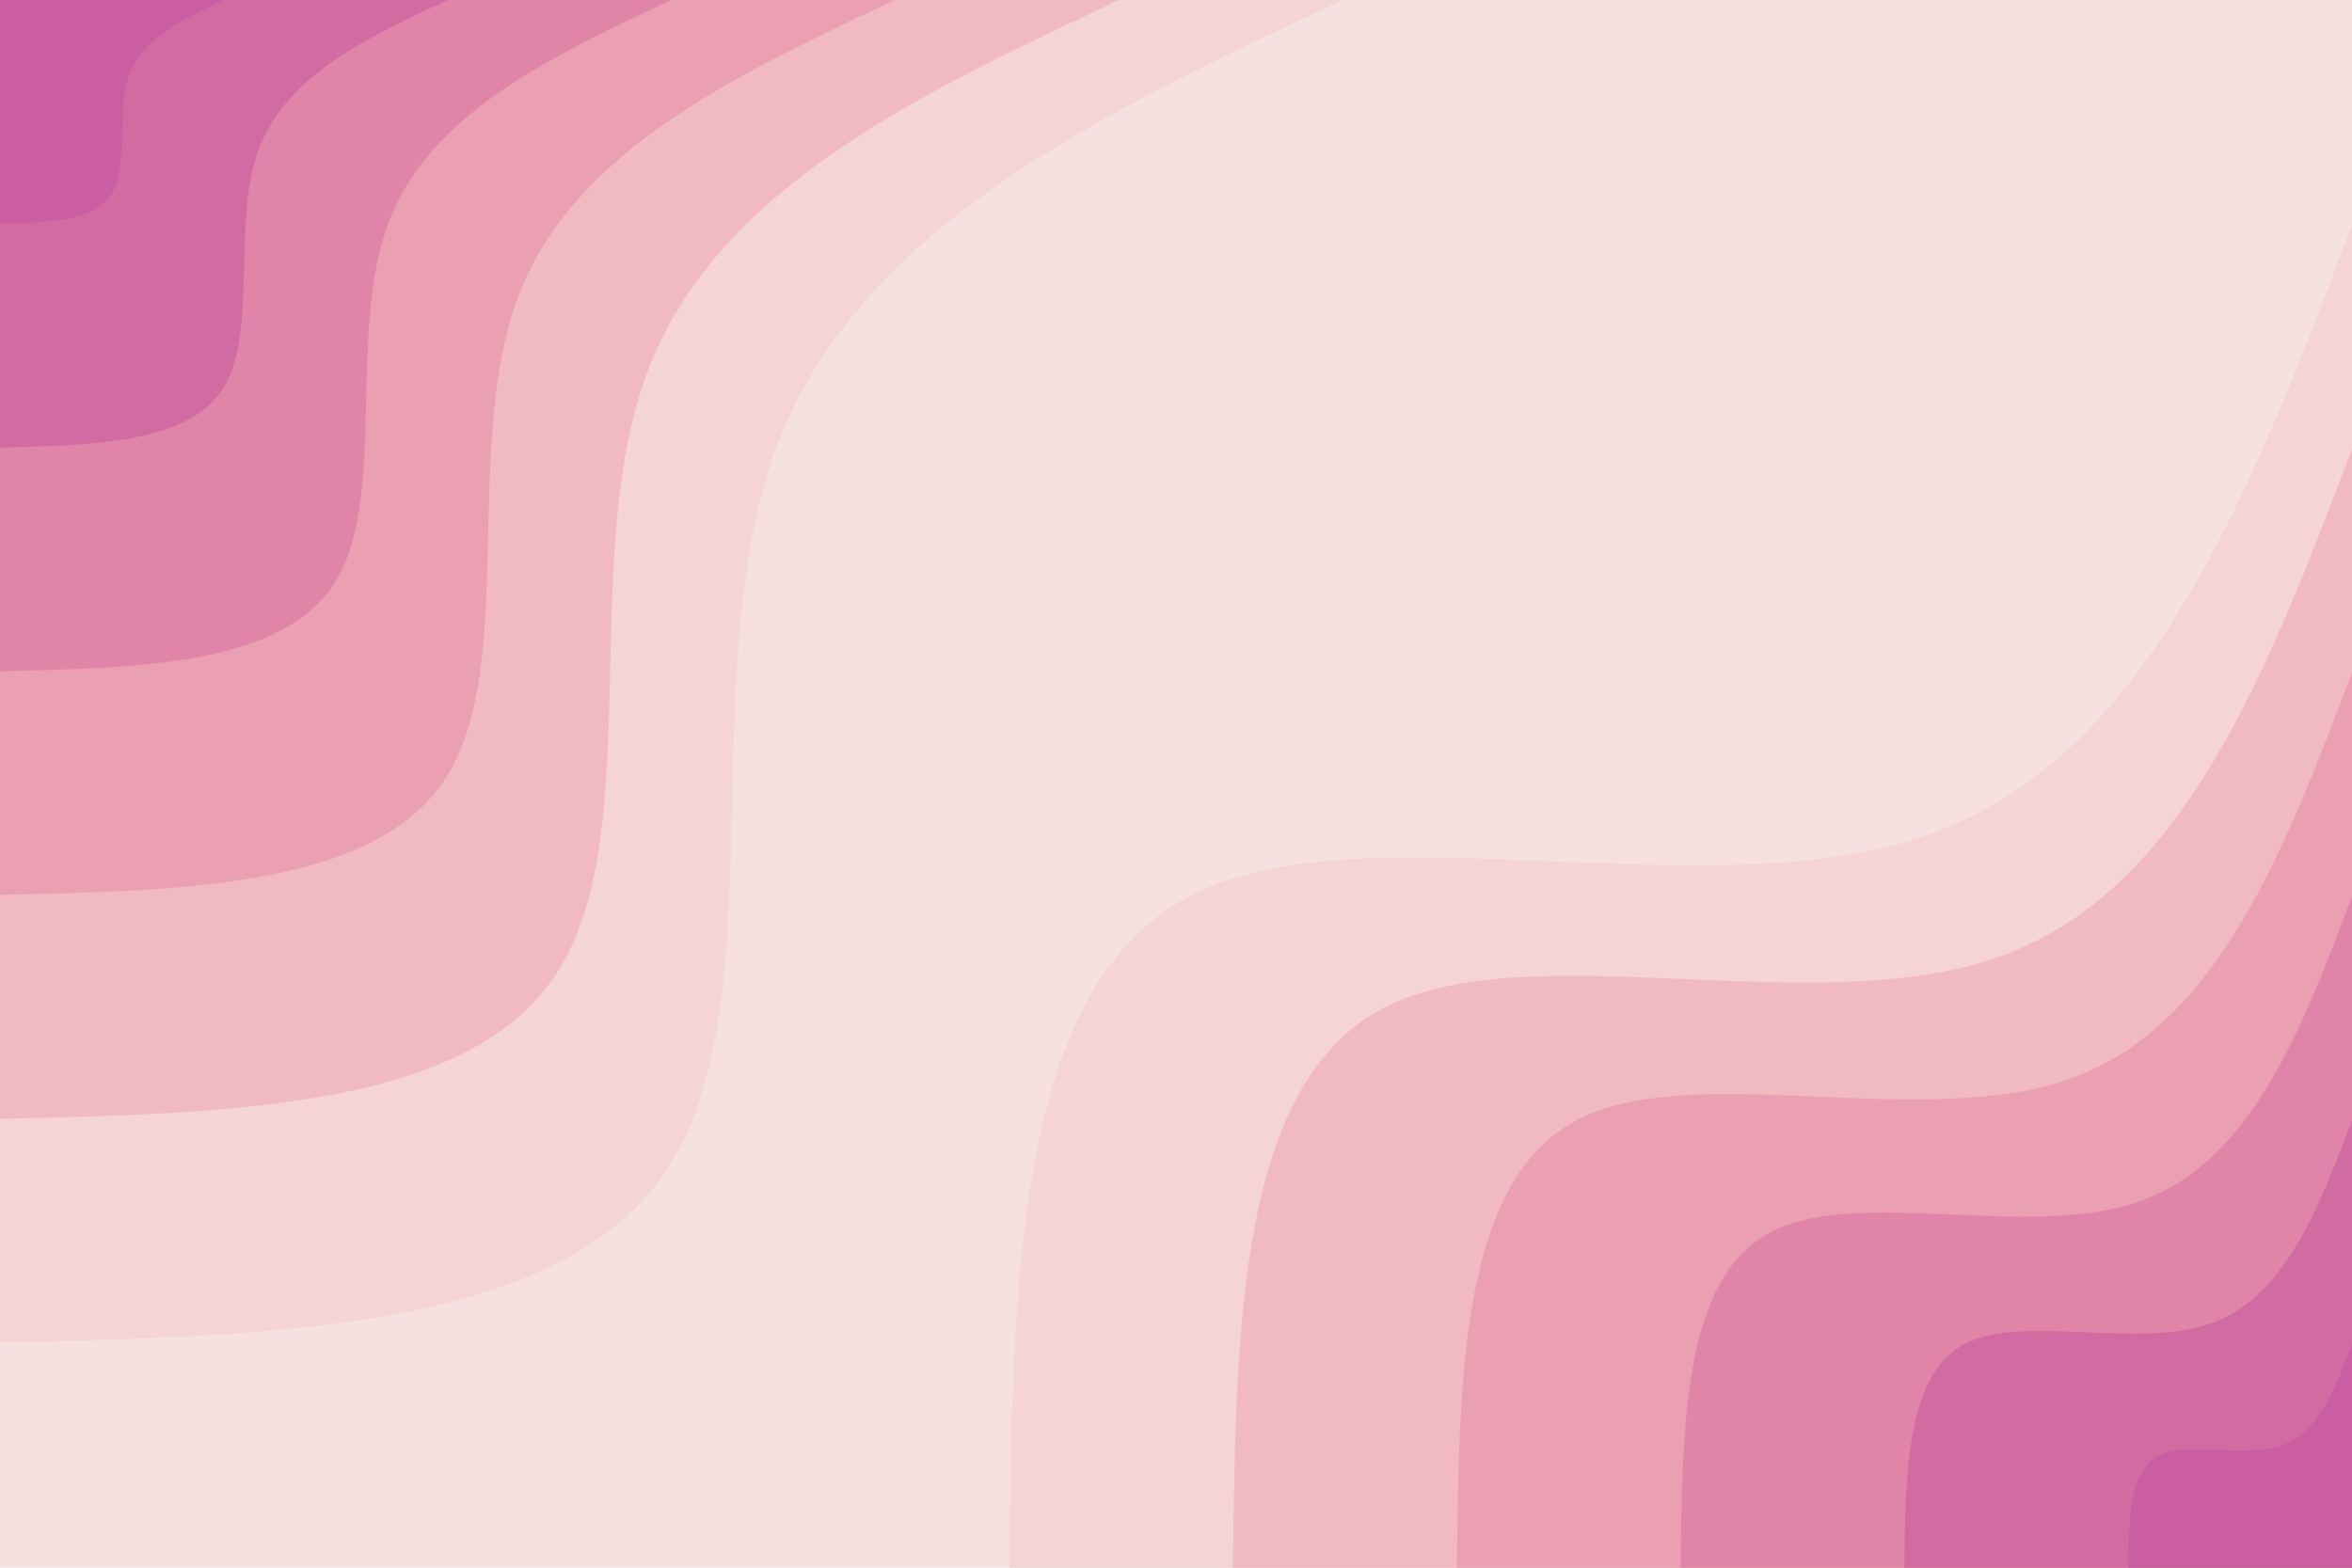 <svg id="visual" viewBox="0 0 900 600" width="900" height="600" xmlns="http://www.w3.org/2000/svg" xmlns:xlink="http://www.w3.org/1999/xlink" version="1.1"><rect x="0" y="0" width="900" height="600" fill="#F6E1E0"></rect><defs><linearGradient id="grad1_0" x1="33.3%" y1="100%" x2="100%" y2="0%"><stop offset="20%" stop-color="#cb5ea2" stop-opacity="1"></stop><stop offset="80%" stop-color="#cb5ea2" stop-opacity="1"></stop></linearGradient></defs><defs><linearGradient id="grad1_1" x1="33.3%" y1="100%" x2="100%" y2="0%"><stop offset="20%" stop-color="#cb5ea2" stop-opacity="1"></stop><stop offset="80%" stop-color="#da78a5" stop-opacity="1"></stop></linearGradient></defs><defs><linearGradient id="grad1_2" x1="33.3%" y1="100%" x2="100%" y2="0%"><stop offset="20%" stop-color="#e692ad" stop-opacity="1"></stop><stop offset="80%" stop-color="#da78a5" stop-opacity="1"></stop></linearGradient></defs><defs><linearGradient id="grad1_3" x1="33.3%" y1="100%" x2="100%" y2="0%"><stop offset="20%" stop-color="#e692ad" stop-opacity="1"></stop><stop offset="80%" stop-color="#eeacb9" stop-opacity="1"></stop></linearGradient></defs><defs><linearGradient id="grad1_4" x1="33.3%" y1="100%" x2="100%" y2="0%"><stop offset="20%" stop-color="#f3c7ca" stop-opacity="1"></stop><stop offset="80%" stop-color="#eeacb9" stop-opacity="1"></stop></linearGradient></defs><defs><linearGradient id="grad1_5" x1="33.3%" y1="100%" x2="100%" y2="0%"><stop offset="20%" stop-color="#f3c7ca" stop-opacity="1"></stop><stop offset="80%" stop-color="#f6e1e0" stop-opacity="1"></stop></linearGradient></defs><defs><linearGradient id="grad2_0" x1="0%" y1="100%" x2="66.7%" y2="0%"><stop offset="20%" stop-color="#cb5ea2" stop-opacity="1"></stop><stop offset="80%" stop-color="#cb5ea2" stop-opacity="1"></stop></linearGradient></defs><defs><linearGradient id="grad2_1" x1="0%" y1="100%" x2="66.7%" y2="0%"><stop offset="20%" stop-color="#da78a5" stop-opacity="1"></stop><stop offset="80%" stop-color="#cb5ea2" stop-opacity="1"></stop></linearGradient></defs><defs><linearGradient id="grad2_2" x1="0%" y1="100%" x2="66.7%" y2="0%"><stop offset="20%" stop-color="#da78a5" stop-opacity="1"></stop><stop offset="80%" stop-color="#e692ad" stop-opacity="1"></stop></linearGradient></defs><defs><linearGradient id="grad2_3" x1="0%" y1="100%" x2="66.7%" y2="0%"><stop offset="20%" stop-color="#eeacb9" stop-opacity="1"></stop><stop offset="80%" stop-color="#e692ad" stop-opacity="1"></stop></linearGradient></defs><defs><linearGradient id="grad2_4" x1="0%" y1="100%" x2="66.7%" y2="0%"><stop offset="20%" stop-color="#eeacb9" stop-opacity="1"></stop><stop offset="80%" stop-color="#f3c7ca" stop-opacity="1"></stop></linearGradient></defs><defs><linearGradient id="grad2_5" x1="0%" y1="100%" x2="66.7%" y2="0%"><stop offset="20%" stop-color="#f6e1e0" stop-opacity="1"></stop><stop offset="80%" stop-color="#f3c7ca" stop-opacity="1"></stop></linearGradient></defs><g transform="translate(900, 600)"><path d="M-513.8 0C-512.6 -111 -511.3 -222 -445 -256.9C-378.6 -291.8 -247 -250.5 -162 -280.6C-77 -310.7 -38.5 -412.3 0 -513.8L0 0Z" fill="#f5d4d4"></path><path d="M-428.2 0C-427.1 -92.5 -426.1 -185 -370.8 -214.1C-315.5 -243.1 -205.8 -208.7 -135 -233.8C-64.2 -258.9 -32.1 -343.5 0 -428.2L0 0Z" fill="#f1b9c0"></path><path d="M-342.5 0C-341.7 -74 -340.9 -148 -296.6 -171.3C-252.4 -194.5 -164.7 -167 -108 -187.1C-51.3 -207.1 -25.7 -274.8 0 -342.5L0 0Z" fill="#ea9fb2"></path><path d="M-256.9 0C-256.3 -55.5 -255.7 -111 -222.5 -128.4C-189.3 -145.9 -123.5 -125.2 -81 -140.3C-38.5 -155.4 -19.2 -206.1 0 -256.9L0 0Z" fill="#e185a8"></path><path d="M-171.3 0C-170.9 -37 -170.4 -74 -148.3 -85.6C-126.2 -97.3 -82.3 -83.5 -54 -93.5C-25.7 -103.6 -12.8 -137.4 0 -171.3L0 0Z" fill="#d36ba3"></path><path d="M-85.6 0C-85.4 -18.5 -85.2 -37 -74.2 -42.8C-63.1 -48.6 -41.2 -41.7 -27 -46.8C-12.8 -51.8 -6.4 -68.7 0 -85.6L0 0Z" fill="#cb5ea2"></path></g><g transform="translate(0, 0)"><path d="M513.8 0C421 43.6 328.3 87.1 297 171.5C265.8 255.9 296.1 381.1 256.9 445C217.6 508.8 108.8 511.3 0 513.8L0 0Z" fill="#f5d4d4"></path><path d="M428.2 0C350.9 36.3 273.6 72.6 247.5 142.9C221.5 213.2 246.8 317.6 214.1 370.8C181.4 424 90.7 426.1 0 428.2L0 0Z" fill="#f1b9c0"></path><path d="M342.5 0C280.7 29 218.8 58.1 198 114.3C177.2 170.6 197.4 254.1 171.3 296.6C145.1 339.2 72.5 340.9 0 342.5L0 0Z" fill="#ea9fb2"></path><path d="M256.9 0C210.5 21.8 164.1 43.6 148.5 85.7C132.9 127.9 148.1 190.6 128.4 222.5C108.8 254.4 54.4 255.7 0 256.9L0 0Z" fill="#e185a8"></path><path d="M171.3 0C140.3 14.5 109.4 29 99 57.2C88.6 85.3 98.7 127 85.6 148.3C72.5 169.6 36.3 170.4 0 171.3L0 0Z" fill="#d36ba3"></path><path d="M85.6 0C70.2 7.3 54.7 14.5 49.5 28.6C44.3 42.6 49.4 63.5 42.8 74.2C36.3 84.8 18.1 85.2 0 85.6L0 0Z" fill="#cb5ea2"></path></g></svg>